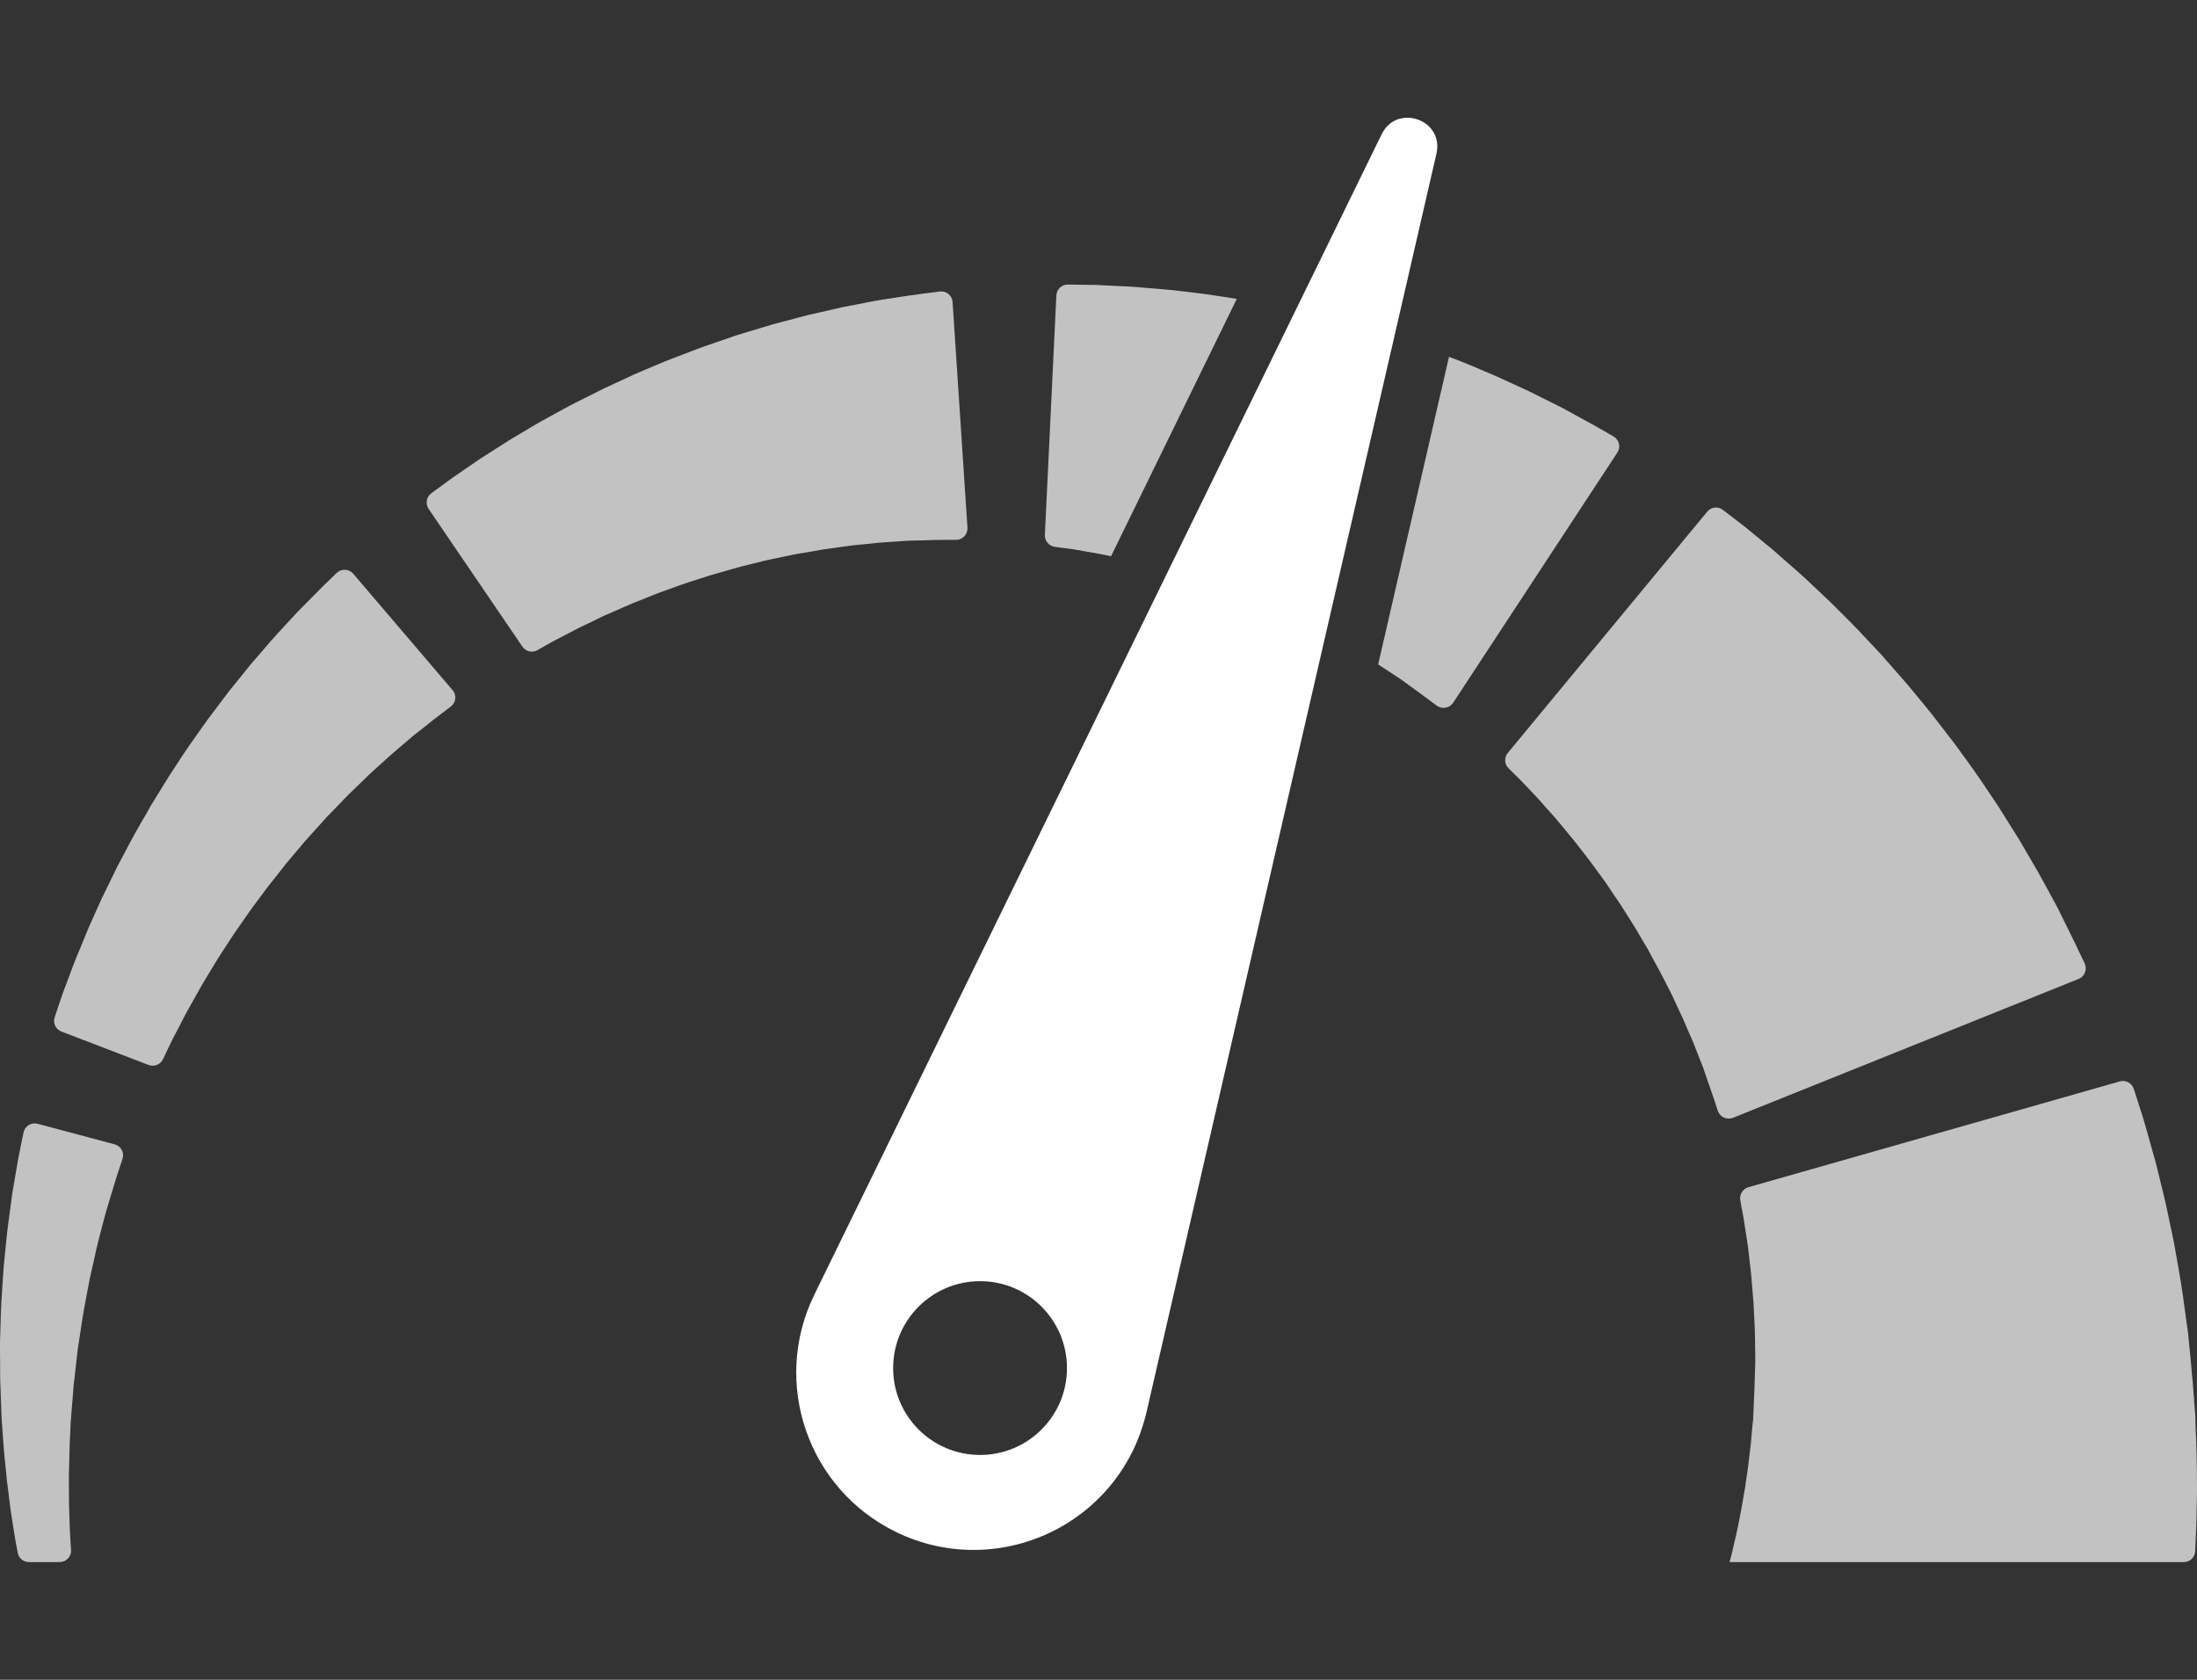 <svg width="17" height="13" viewBox="0 0 17 13" fill="none" xmlns="http://www.w3.org/2000/svg">
<rect x="0" y="0" width="17" height="13" fill="#333333" stroke="none"/>
<path d="M16.997 11.265C16.996 11.229 16.995 11.191 16.994 11.154C16.992 11.117 16.991 11.079 16.989 11.042L16.988 11.014L16.988 11L16.988 10.996L16.987 10.965L16.987 10.963L16.987 10.957L16.983 10.911C16.978 10.848 16.974 10.786 16.969 10.723L16.965 10.676L16.959 10.615C16.956 10.574 16.952 10.533 16.948 10.492C16.944 10.452 16.94 10.411 16.936 10.371C16.934 10.351 16.932 10.33 16.93 10.31C16.927 10.292 16.925 10.273 16.922 10.255C16.902 10.107 16.884 9.962 16.858 9.823C16.846 9.753 16.834 9.684 16.822 9.618C16.808 9.551 16.794 9.486 16.781 9.422C16.756 9.295 16.724 9.177 16.698 9.067C16.691 9.04 16.684 9.013 16.678 8.987C16.67 8.961 16.663 8.935 16.656 8.91C16.642 8.861 16.629 8.814 16.617 8.77C16.604 8.726 16.593 8.684 16.581 8.646C16.569 8.609 16.558 8.574 16.548 8.543C16.533 8.497 16.521 8.458 16.511 8.427C16.496 8.382 16.448 8.356 16.403 8.369L13.528 9.188C13.485 9.201 13.458 9.245 13.466 9.289C13.469 9.306 13.473 9.325 13.476 9.347C13.481 9.368 13.485 9.392 13.49 9.418C13.495 9.444 13.498 9.473 13.503 9.503C13.508 9.533 13.513 9.565 13.518 9.599C13.52 9.616 13.523 9.633 13.526 9.651C13.528 9.669 13.53 9.688 13.532 9.706C13.54 9.781 13.552 9.861 13.557 9.948C13.561 9.99 13.564 10.034 13.568 10.079C13.571 10.124 13.572 10.171 13.575 10.217C13.581 10.31 13.58 10.408 13.582 10.506L13.582 10.542L13.581 10.574C13.58 10.596 13.579 10.617 13.579 10.639C13.578 10.661 13.577 10.682 13.577 10.704L13.576 10.736L13.574 10.783C13.571 10.845 13.569 10.908 13.566 10.97L13.564 11.017L13.564 11.023L13.564 11.024C13.564 11.031 13.563 10.969 13.563 10.996L13.563 10.998L13.562 11.007L13.561 11.026C13.558 11.05 13.556 11.075 13.554 11.099C13.552 11.124 13.55 11.148 13.548 11.172C13.545 11.196 13.542 11.22 13.539 11.244C13.533 11.291 13.529 11.338 13.522 11.384C13.515 11.43 13.508 11.475 13.502 11.519C13.495 11.562 13.487 11.605 13.48 11.647C13.473 11.688 13.464 11.729 13.457 11.768C13.449 11.806 13.442 11.844 13.434 11.88C13.425 11.915 13.417 11.95 13.41 11.982C13.406 11.998 13.403 12.014 13.399 12.029C13.395 12.042 13.392 12.055 13.389 12.067C13.386 12.075 13.385 12.082 13.383 12.089H16.898C16.945 12.089 16.984 12.052 16.986 12.005C16.986 12.005 16.986 12.005 16.986 12.004C16.989 11.939 16.992 11.872 16.995 11.803C16.996 11.734 16.998 11.664 16.999 11.593C17.001 11.521 16.999 11.449 16.999 11.376C16.998 11.339 16.998 11.303 16.997 11.265Z" fill="white" fill-opacity="0.7"/>
<path d="M16.084 7.576C16.131 7.557 16.152 7.502 16.131 7.456C16.121 7.436 16.11 7.412 16.097 7.385C16.085 7.36 16.071 7.332 16.057 7.301C16.038 7.263 16.018 7.222 15.996 7.177C15.974 7.133 15.951 7.087 15.927 7.037C15.914 7.011 15.902 6.99 15.889 6.966C15.876 6.943 15.863 6.919 15.85 6.894C15.823 6.845 15.796 6.794 15.766 6.741C15.736 6.689 15.704 6.635 15.672 6.58C15.656 6.552 15.64 6.524 15.623 6.496C15.606 6.468 15.588 6.44 15.57 6.412C15.535 6.355 15.498 6.297 15.461 6.238C15.383 6.122 15.305 6.002 15.218 5.884C15.196 5.855 15.175 5.825 15.153 5.795L15.121 5.751L15.087 5.707C15.042 5.648 14.997 5.59 14.951 5.531C14.905 5.473 14.858 5.416 14.811 5.36C14.787 5.331 14.765 5.303 14.74 5.275C14.716 5.247 14.692 5.22 14.668 5.193C14.644 5.165 14.62 5.138 14.596 5.111C14.573 5.084 14.549 5.057 14.524 5.031C14.476 4.98 14.427 4.928 14.38 4.878C14.333 4.828 14.284 4.78 14.237 4.733C14.19 4.686 14.144 4.64 14.097 4.597C14.051 4.554 14.006 4.512 13.963 4.471C13.919 4.43 13.875 4.393 13.834 4.357C13.793 4.32 13.753 4.286 13.715 4.252C13.676 4.22 13.639 4.19 13.605 4.162C13.57 4.133 13.538 4.107 13.508 4.082C13.478 4.058 13.449 4.037 13.424 4.017C13.387 3.988 13.356 3.965 13.331 3.946C13.294 3.917 13.24 3.923 13.21 3.96L11.667 5.827C11.638 5.862 11.64 5.913 11.673 5.946C11.686 5.958 11.701 5.973 11.717 5.99C11.733 6.006 11.752 6.023 11.771 6.043C11.79 6.063 11.81 6.084 11.832 6.107C11.854 6.13 11.877 6.155 11.901 6.18C11.925 6.207 11.95 6.235 11.975 6.264C12.001 6.293 12.029 6.322 12.055 6.355C12.082 6.387 12.11 6.42 12.138 6.455C12.167 6.488 12.195 6.525 12.224 6.562C12.252 6.599 12.282 6.635 12.311 6.675C12.339 6.714 12.368 6.753 12.398 6.794C12.413 6.814 12.427 6.834 12.441 6.855C12.455 6.876 12.469 6.897 12.483 6.918C12.498 6.939 12.512 6.96 12.526 6.981C12.541 7.002 12.554 7.024 12.568 7.046C12.595 7.089 12.623 7.132 12.65 7.176C12.676 7.22 12.702 7.264 12.728 7.308L12.748 7.341L12.766 7.375C12.778 7.397 12.79 7.419 12.802 7.442C12.852 7.529 12.895 7.619 12.939 7.704C12.959 7.747 12.979 7.79 12.998 7.832C13.008 7.853 13.018 7.873 13.027 7.894C13.036 7.914 13.045 7.935 13.053 7.955C13.071 7.995 13.087 8.034 13.104 8.072C13.119 8.111 13.133 8.148 13.147 8.183C13.154 8.201 13.161 8.218 13.168 8.235C13.174 8.252 13.182 8.27 13.186 8.284C13.196 8.313 13.205 8.34 13.214 8.366C13.223 8.392 13.232 8.416 13.239 8.438C13.25 8.468 13.259 8.496 13.268 8.522C13.277 8.55 13.285 8.575 13.292 8.597C13.309 8.645 13.362 8.669 13.409 8.651L16.084 7.576Z" fill="white" fill-opacity="0.7"/>
<path d="M8.228 4.241C8.252 4.244 8.277 4.247 8.306 4.251C8.334 4.256 8.364 4.261 8.396 4.267C8.428 4.273 8.463 4.279 8.499 4.285C8.53 4.29 8.563 4.298 8.597 4.305L9.57 2.313C9.522 2.306 9.474 2.298 9.427 2.291C9.395 2.286 9.364 2.281 9.332 2.277C9.301 2.273 9.269 2.269 9.239 2.265C9.177 2.258 9.118 2.251 9.06 2.244C9.002 2.239 8.946 2.234 8.893 2.23C8.839 2.226 8.788 2.22 8.739 2.218C8.69 2.216 8.643 2.213 8.6 2.211C8.556 2.209 8.515 2.207 8.478 2.205C8.44 2.205 8.405 2.204 8.374 2.204C8.33 2.203 8.293 2.203 8.263 2.202C8.215 2.202 8.176 2.239 8.174 2.286L8.085 4.14C8.083 4.186 8.116 4.225 8.161 4.232C8.18 4.234 8.203 4.237 8.228 4.241Z" fill="white" fill-opacity="0.7"/>
<path d="M10.845 5.261C10.871 5.28 10.896 5.298 10.919 5.315C10.942 5.332 10.964 5.348 10.984 5.362C10.993 5.368 11.008 5.379 11.019 5.388C11.031 5.397 11.043 5.406 11.054 5.414C11.078 5.432 11.099 5.447 11.117 5.461C11.158 5.491 11.216 5.481 11.244 5.439L12.515 3.502C12.543 3.46 12.529 3.403 12.485 3.378C12.465 3.366 12.443 3.353 12.417 3.338C12.405 3.332 12.392 3.324 12.379 3.317C12.365 3.309 12.35 3.3 12.334 3.291C12.298 3.271 12.259 3.25 12.217 3.227C12.175 3.204 12.131 3.18 12.084 3.154C12.039 3.132 11.992 3.108 11.943 3.084C11.894 3.06 11.844 3.033 11.79 3.009C11.736 2.984 11.681 2.959 11.624 2.933C11.567 2.906 11.508 2.882 11.447 2.856C11.386 2.831 11.325 2.804 11.261 2.78C11.245 2.774 11.229 2.768 11.212 2.762L10.664 5.142C10.694 5.161 10.723 5.181 10.751 5.199C10.784 5.221 10.815 5.242 10.845 5.261Z" fill="white" fill-opacity="0.7"/>
<path d="M6.521 4.231C6.546 4.228 6.57 4.224 6.594 4.221C6.618 4.219 6.642 4.216 6.665 4.214C6.712 4.209 6.758 4.204 6.802 4.2C6.846 4.197 6.889 4.194 6.93 4.191C6.95 4.19 6.97 4.189 6.99 4.187C7.009 4.186 7.029 4.184 7.045 4.184C7.08 4.183 7.113 4.182 7.143 4.182C7.174 4.181 7.203 4.18 7.229 4.179C7.262 4.179 7.292 4.178 7.319 4.178C7.349 4.178 7.376 4.178 7.398 4.178C7.449 4.178 7.489 4.135 7.486 4.084L7.371 2.338C7.368 2.287 7.323 2.25 7.272 2.256C7.25 2.259 7.224 2.262 7.194 2.266C7.166 2.269 7.136 2.273 7.103 2.278C7.064 2.283 7.021 2.29 6.976 2.296C6.931 2.303 6.883 2.311 6.832 2.318C6.806 2.322 6.783 2.327 6.758 2.331C6.733 2.336 6.707 2.341 6.681 2.346C6.629 2.356 6.575 2.367 6.519 2.377C6.463 2.39 6.405 2.403 6.346 2.417C6.317 2.424 6.287 2.43 6.256 2.437C6.226 2.445 6.196 2.453 6.165 2.461C6.103 2.478 6.041 2.494 5.977 2.511C5.914 2.53 5.849 2.55 5.784 2.569C5.752 2.579 5.719 2.589 5.686 2.599C5.654 2.611 5.621 2.622 5.589 2.633C5.556 2.644 5.523 2.655 5.49 2.667C5.457 2.678 5.424 2.689 5.392 2.702C5.327 2.727 5.261 2.752 5.196 2.777C5.13 2.802 5.066 2.831 5.002 2.857C4.97 2.871 4.938 2.884 4.906 2.898C4.875 2.913 4.843 2.927 4.812 2.942C4.781 2.956 4.75 2.97 4.719 2.985C4.688 2.999 4.658 3.013 4.628 3.029C4.568 3.059 4.508 3.089 4.45 3.118C4.392 3.147 4.336 3.18 4.281 3.209C4.226 3.24 4.172 3.268 4.121 3.299C4.07 3.33 4.02 3.359 3.972 3.388C3.924 3.416 3.879 3.447 3.835 3.474C3.791 3.502 3.749 3.529 3.71 3.554C3.671 3.581 3.634 3.607 3.599 3.63C3.564 3.654 3.532 3.677 3.502 3.697C3.472 3.718 3.446 3.738 3.421 3.756C3.388 3.78 3.36 3.801 3.337 3.818C3.299 3.846 3.29 3.899 3.317 3.939L4.042 5.004C4.068 5.042 4.118 5.054 4.158 5.032C4.176 5.021 4.198 5.009 4.223 4.995C4.245 4.983 4.268 4.969 4.295 4.955C4.321 4.941 4.349 4.927 4.38 4.911C4.41 4.895 4.443 4.878 4.477 4.86C4.512 4.843 4.548 4.826 4.586 4.808C4.624 4.79 4.663 4.769 4.705 4.752C4.747 4.733 4.79 4.714 4.834 4.695C4.878 4.675 4.924 4.657 4.971 4.639C5.018 4.62 5.065 4.6 5.114 4.582C5.164 4.564 5.214 4.546 5.264 4.528C5.289 4.519 5.315 4.511 5.341 4.502C5.367 4.494 5.393 4.486 5.419 4.477C5.445 4.469 5.471 4.46 5.497 4.452C5.524 4.444 5.55 4.437 5.577 4.429C5.63 4.414 5.683 4.398 5.737 4.384C5.791 4.371 5.844 4.358 5.898 4.344C5.924 4.337 5.951 4.332 5.978 4.326C6.005 4.321 6.032 4.315 6.058 4.309C6.085 4.304 6.111 4.298 6.137 4.293C6.164 4.287 6.19 4.283 6.216 4.279C6.269 4.27 6.32 4.261 6.371 4.252C6.422 4.245 6.472 4.238 6.521 4.231Z" fill="white" fill-opacity="0.7"/>
<path d="M1.578 5.609C1.559 5.636 1.54 5.663 1.521 5.69C1.502 5.717 1.482 5.744 1.463 5.772C1.444 5.799 1.426 5.827 1.407 5.855C1.371 5.911 1.333 5.967 1.297 6.024C1.262 6.081 1.227 6.138 1.192 6.195L1.165 6.238L1.141 6.282C1.124 6.31 1.108 6.339 1.091 6.368C1.024 6.482 0.966 6.598 0.907 6.708C0.88 6.764 0.853 6.82 0.826 6.874C0.813 6.901 0.8 6.928 0.787 6.954C0.775 6.981 0.763 7.008 0.751 7.034C0.728 7.086 0.705 7.137 0.683 7.186C0.663 7.236 0.643 7.284 0.624 7.33C0.605 7.376 0.586 7.42 0.57 7.462C0.554 7.505 0.539 7.545 0.525 7.583C0.51 7.621 0.497 7.657 0.485 7.689C0.474 7.722 0.463 7.753 0.454 7.78C0.442 7.816 0.431 7.847 0.423 7.873C0.408 7.918 0.431 7.966 0.475 7.983L1.15 8.242C1.193 8.258 1.241 8.239 1.261 8.198C1.271 8.177 1.282 8.153 1.296 8.124C1.307 8.101 1.32 8.075 1.333 8.047C1.347 8.019 1.363 7.99 1.38 7.958C1.396 7.926 1.414 7.892 1.432 7.856C1.451 7.82 1.472 7.784 1.494 7.745C1.515 7.707 1.538 7.667 1.561 7.625C1.586 7.584 1.611 7.542 1.637 7.499C1.65 7.477 1.663 7.456 1.677 7.433C1.691 7.412 1.705 7.39 1.719 7.367C1.748 7.323 1.778 7.278 1.807 7.232C1.871 7.142 1.933 7.047 2.003 6.956C2.02 6.933 2.037 6.91 2.055 6.886L2.081 6.852L2.108 6.818C2.144 6.772 2.18 6.727 2.216 6.681C2.253 6.636 2.291 6.592 2.328 6.548C2.347 6.526 2.365 6.503 2.385 6.482C2.404 6.461 2.423 6.44 2.443 6.418C2.462 6.397 2.481 6.376 2.5 6.355C2.518 6.334 2.537 6.313 2.557 6.294C2.596 6.253 2.634 6.214 2.672 6.175C2.709 6.136 2.749 6.1 2.786 6.063C2.823 6.027 2.859 5.991 2.896 5.958C2.933 5.925 2.969 5.893 3.003 5.861C3.037 5.83 3.072 5.802 3.105 5.773C3.138 5.745 3.169 5.719 3.199 5.693C3.228 5.67 3.256 5.648 3.282 5.628C3.308 5.607 3.332 5.588 3.354 5.57C3.365 5.561 3.379 5.551 3.391 5.542C3.403 5.533 3.414 5.524 3.425 5.516C3.449 5.498 3.47 5.482 3.488 5.468C3.529 5.438 3.535 5.379 3.502 5.341L2.734 4.441C2.701 4.402 2.642 4.399 2.605 4.434C2.589 4.45 2.57 4.468 2.549 4.489C2.539 4.499 2.528 4.509 2.517 4.519C2.506 4.53 2.496 4.54 2.482 4.554C2.456 4.58 2.427 4.609 2.397 4.64C2.366 4.671 2.334 4.703 2.3 4.738C2.269 4.772 2.235 4.808 2.201 4.845C2.167 4.883 2.13 4.921 2.094 4.963C2.058 5.005 2.021 5.048 1.983 5.092C1.944 5.135 1.907 5.182 1.869 5.23C1.831 5.278 1.79 5.325 1.752 5.376C1.714 5.426 1.675 5.478 1.636 5.53C1.616 5.556 1.597 5.582 1.578 5.609Z" fill="white" fill-opacity="0.7"/>
<path d="M0.182 8.765C0.177 8.787 0.172 8.813 0.166 8.842C0.161 8.869 0.155 8.899 0.148 8.931C0.141 8.964 0.135 9.004 0.128 9.043C0.121 9.084 0.114 9.127 0.106 9.172C0.102 9.195 0.098 9.218 0.094 9.241C0.091 9.265 0.088 9.289 0.085 9.313C0.072 9.41 0.056 9.515 0.046 9.628C0.04 9.684 0.035 9.741 0.029 9.8C0.024 9.858 0.021 9.918 0.017 9.979C0.007 10.101 0.005 10.228 0.001 10.356L0 10.404L0 10.452C0 10.484 0.001 10.517 0.001 10.549C0.001 10.581 0.001 10.614 0.001 10.646L0.002 10.695L0.004 10.743C0.006 10.808 0.009 10.873 0.011 10.937L0.013 10.986L0.014 11.001L0.015 11.013L0.017 11.036C0.019 11.067 0.021 11.098 0.023 11.129C0.026 11.159 0.028 11.19 0.03 11.221C0.033 11.252 0.036 11.284 0.039 11.316C0.043 11.347 0.046 11.378 0.049 11.409C0.05 11.425 0.052 11.44 0.053 11.456C0.055 11.471 0.057 11.486 0.059 11.501C0.067 11.561 0.074 11.62 0.081 11.678C0.09 11.735 0.099 11.791 0.107 11.846C0.115 11.901 0.125 11.954 0.135 12.005C0.135 12.009 0.136 12.013 0.137 12.017C0.145 12.059 0.181 12.089 0.224 12.089H0.462C0.512 12.089 0.553 12.046 0.55 11.996C0.549 11.982 0.548 11.969 0.547 11.955C0.544 11.905 0.541 11.855 0.539 11.802C0.538 11.75 0.536 11.696 0.534 11.641C0.534 11.586 0.533 11.53 0.533 11.473C0.533 11.458 0.533 11.444 0.533 11.43C0.533 11.415 0.533 11.401 0.534 11.387C0.534 11.358 0.535 11.33 0.536 11.301C0.536 11.272 0.537 11.243 0.538 11.214C0.539 11.183 0.54 11.152 0.542 11.122C0.543 11.091 0.545 11.06 0.546 11.029L0.547 11.005L0.548 10.994L0.548 10.992C0.548 10.989 0.548 10.996 0.548 10.995L0.548 10.992L0.549 10.986L0.552 10.941C0.557 10.881 0.562 10.82 0.567 10.76L0.57 10.715L0.576 10.67C0.579 10.64 0.583 10.61 0.586 10.58C0.589 10.55 0.593 10.52 0.596 10.49L0.601 10.446L0.608 10.401C0.626 10.284 0.642 10.168 0.664 10.057C0.675 10.002 0.684 9.947 0.695 9.894C0.707 9.841 0.718 9.79 0.73 9.739C0.75 9.638 0.777 9.544 0.799 9.457C0.805 9.436 0.811 9.414 0.816 9.394C0.822 9.373 0.828 9.354 0.833 9.335C0.845 9.297 0.856 9.26 0.866 9.226C0.876 9.192 0.885 9.161 0.895 9.13C0.905 9.099 0.915 9.07 0.923 9.044C0.933 9.016 0.941 8.991 0.948 8.969C0.964 8.921 0.936 8.869 0.887 8.856L0.291 8.697C0.242 8.684 0.192 8.715 0.182 8.765Z" fill="white" fill-opacity="0.7"/>
<path d="M6.931 11.855C7.125 11.95 7.33 11.995 7.533 11.995C8.04 11.995 8.529 11.712 8.767 11.225C8.812 11.132 8.848 11.028 8.871 10.931L10.259 4.905L10.788 2.61L11.115 1.189C11.153 1.023 11.022 0.911 10.89 0.911C10.813 0.911 10.735 0.949 10.691 1.039L10.025 2.402L9.042 4.413L6.301 10.02C5.968 10.701 6.25 11.522 6.931 11.855ZM7.584 9.915C7.955 9.915 8.256 10.216 8.256 10.588C8.256 10.959 7.955 11.26 7.584 11.26C7.212 11.26 6.911 10.959 6.911 10.588C6.911 10.216 7.212 9.915 7.584 9.915Z" fill="white"/>
</svg>
